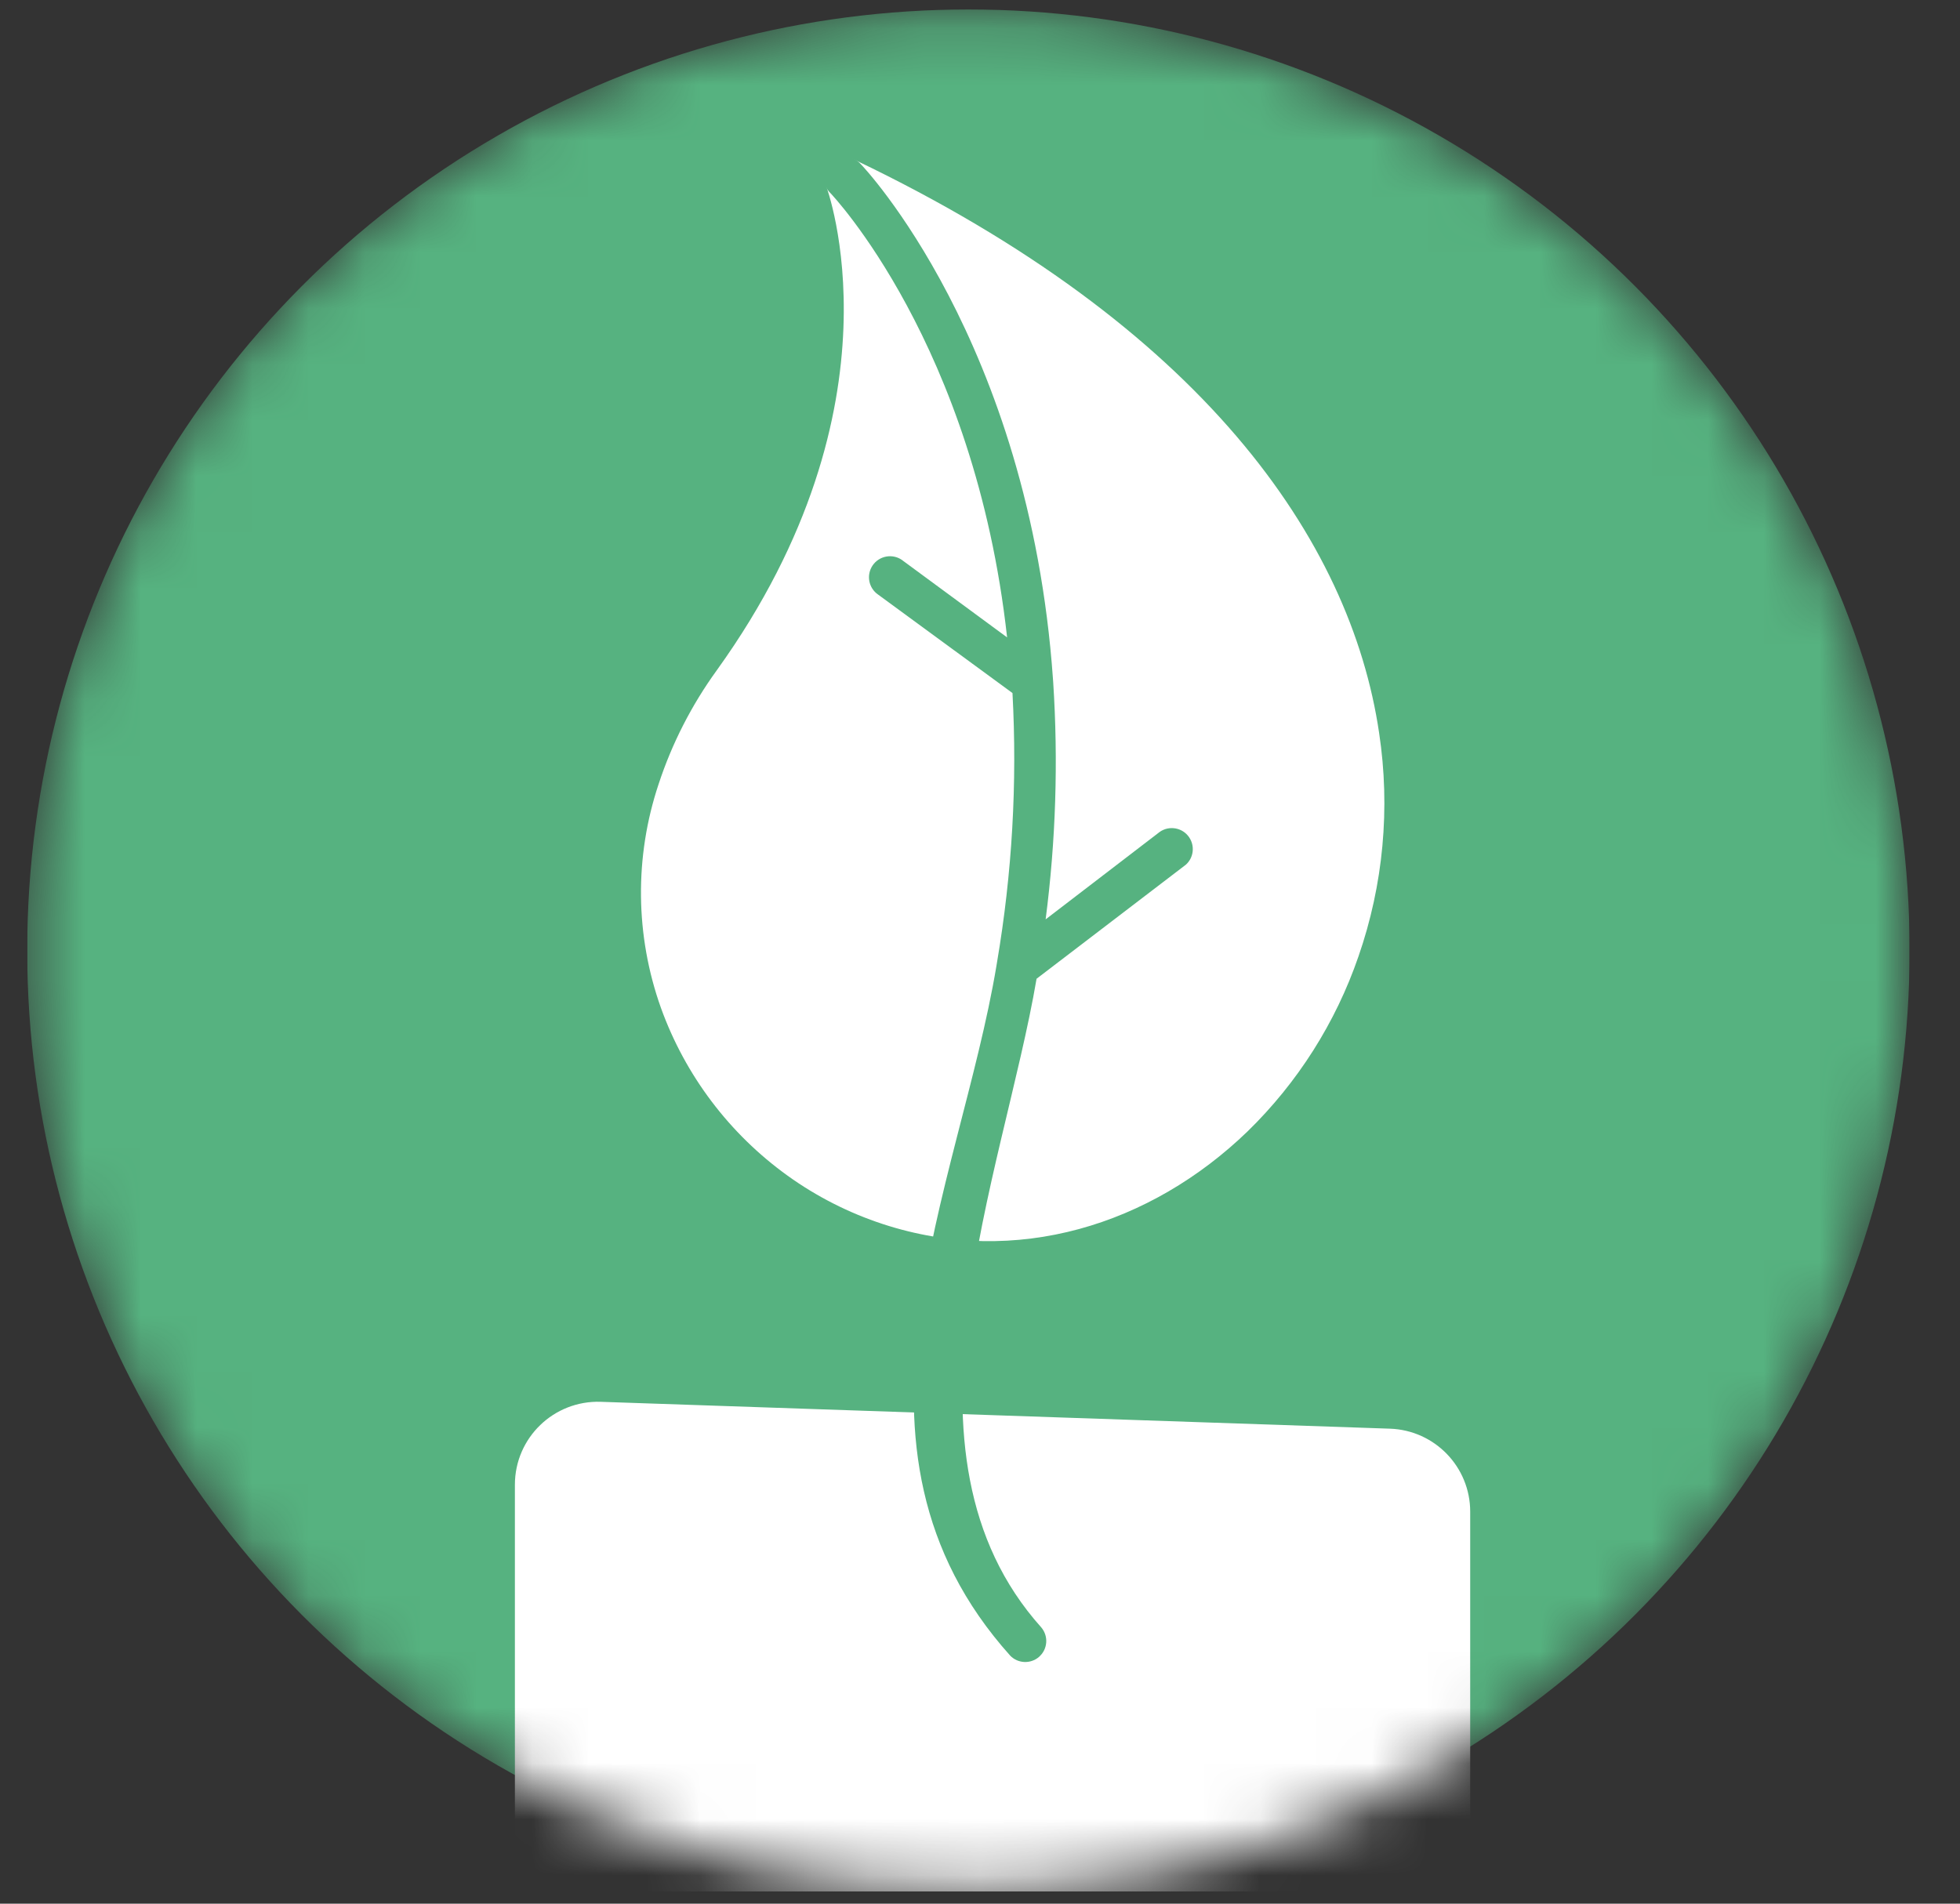 <svg width="35" height="34" viewBox="0 0 35 34" fill="none" xmlns="http://www.w3.org/2000/svg">
    <rect x="0" y="0" width="35" height="34" fill="#333333" stroke="none"/>
    <g clip-path="url(#clip0_896_78)">
        <mask id="mask0_896_78" style="mask-type:alpha" maskUnits="userSpaceOnUse" x="0" y="0" width="35" height="34">
            <circle cx="17.293" cy="16.976" r="16.807" fill="#F578A5" />
        </mask>
        <g mask="url(#mask0_896_78)">
            <circle cx="17.293" cy="16.976" r="16.807" fill="#56B280" />
            <path
                d="M9.562 33.539V33.907H9.93H25.518H25.886V33.539V26.998C25.886 26.398 25.41 25.905 24.809 25.884L10.715 25.404C10.085 25.383 9.562 25.887 9.562 26.518V33.539Z"
                fill="white" stroke="white" stroke-width="0.735" />
            <g clip-path="url(#clip1_896_78)">
                <path
                    d="M12.8 11.971C16.225 7.209 14.752 3.332 14.756 3.328C14.683 3.134 14.782 2.917 14.976 2.845C15.074 2.808 15.183 2.814 15.276 2.861C21.458 5.819 24.118 9.637 24.627 13.09C24.83 14.431 24.703 15.802 24.258 17.083C23.851 18.266 23.172 19.336 22.276 20.209C20.553 21.873 18.145 22.64 15.768 21.863C15.16 21.664 14.586 21.373 14.067 21C13.026 20.252 12.236 19.206 11.802 18C11.342 16.71 11.327 15.303 11.761 14.004C12 13.276 12.351 12.591 12.8 11.971Z"
                    fill="white" />
                <path
                    d="M14.831 3.451C14.681 3.308 14.674 3.071 14.816 2.92C14.959 2.77 15.196 2.763 15.347 2.906C15.358 2.916 15.368 2.927 15.378 2.939C15.392 2.951 18.377 6.08 18.803 12.127L18.807 12.183C18.899 13.597 18.854 15.015 18.672 16.42L20.712 14.856C20.883 14.739 21.117 14.782 21.234 14.953C21.34 15.108 21.316 15.317 21.177 15.443L18.51 17.481C17.913 20.991 15.808 25.957 18.594 29.066C18.728 29.224 18.709 29.46 18.551 29.595C18.401 29.722 18.177 29.712 18.04 29.571C14.698 25.846 17.13 21.232 17.795 17.242L17.804 17.186C18.074 15.599 18.167 13.986 18.08 12.378L15.681 10.62C15.51 10.503 15.466 10.27 15.583 10.098C15.7 9.927 15.934 9.883 16.105 10C16.112 10.005 16.119 10.01 16.126 10.016L17.984 11.384C17.404 6.142 14.842 3.463 14.831 3.451Z"
                    fill="#56B280" />
            </g>
        </g>
    </g>
    <defs>
        <clipPath id="clip0_896_78">
            <rect width="33.613" height="33.613" fill="white" transform="translate(0.486 0.169)" />
        </clipPath>
        <clipPath id="clip1_896_78">
            <rect width="20.627" height="20.627" fill="white" transform="translate(2.467 16.635) rotate(-48)" />
        </clipPath>
    </defs>
</svg>